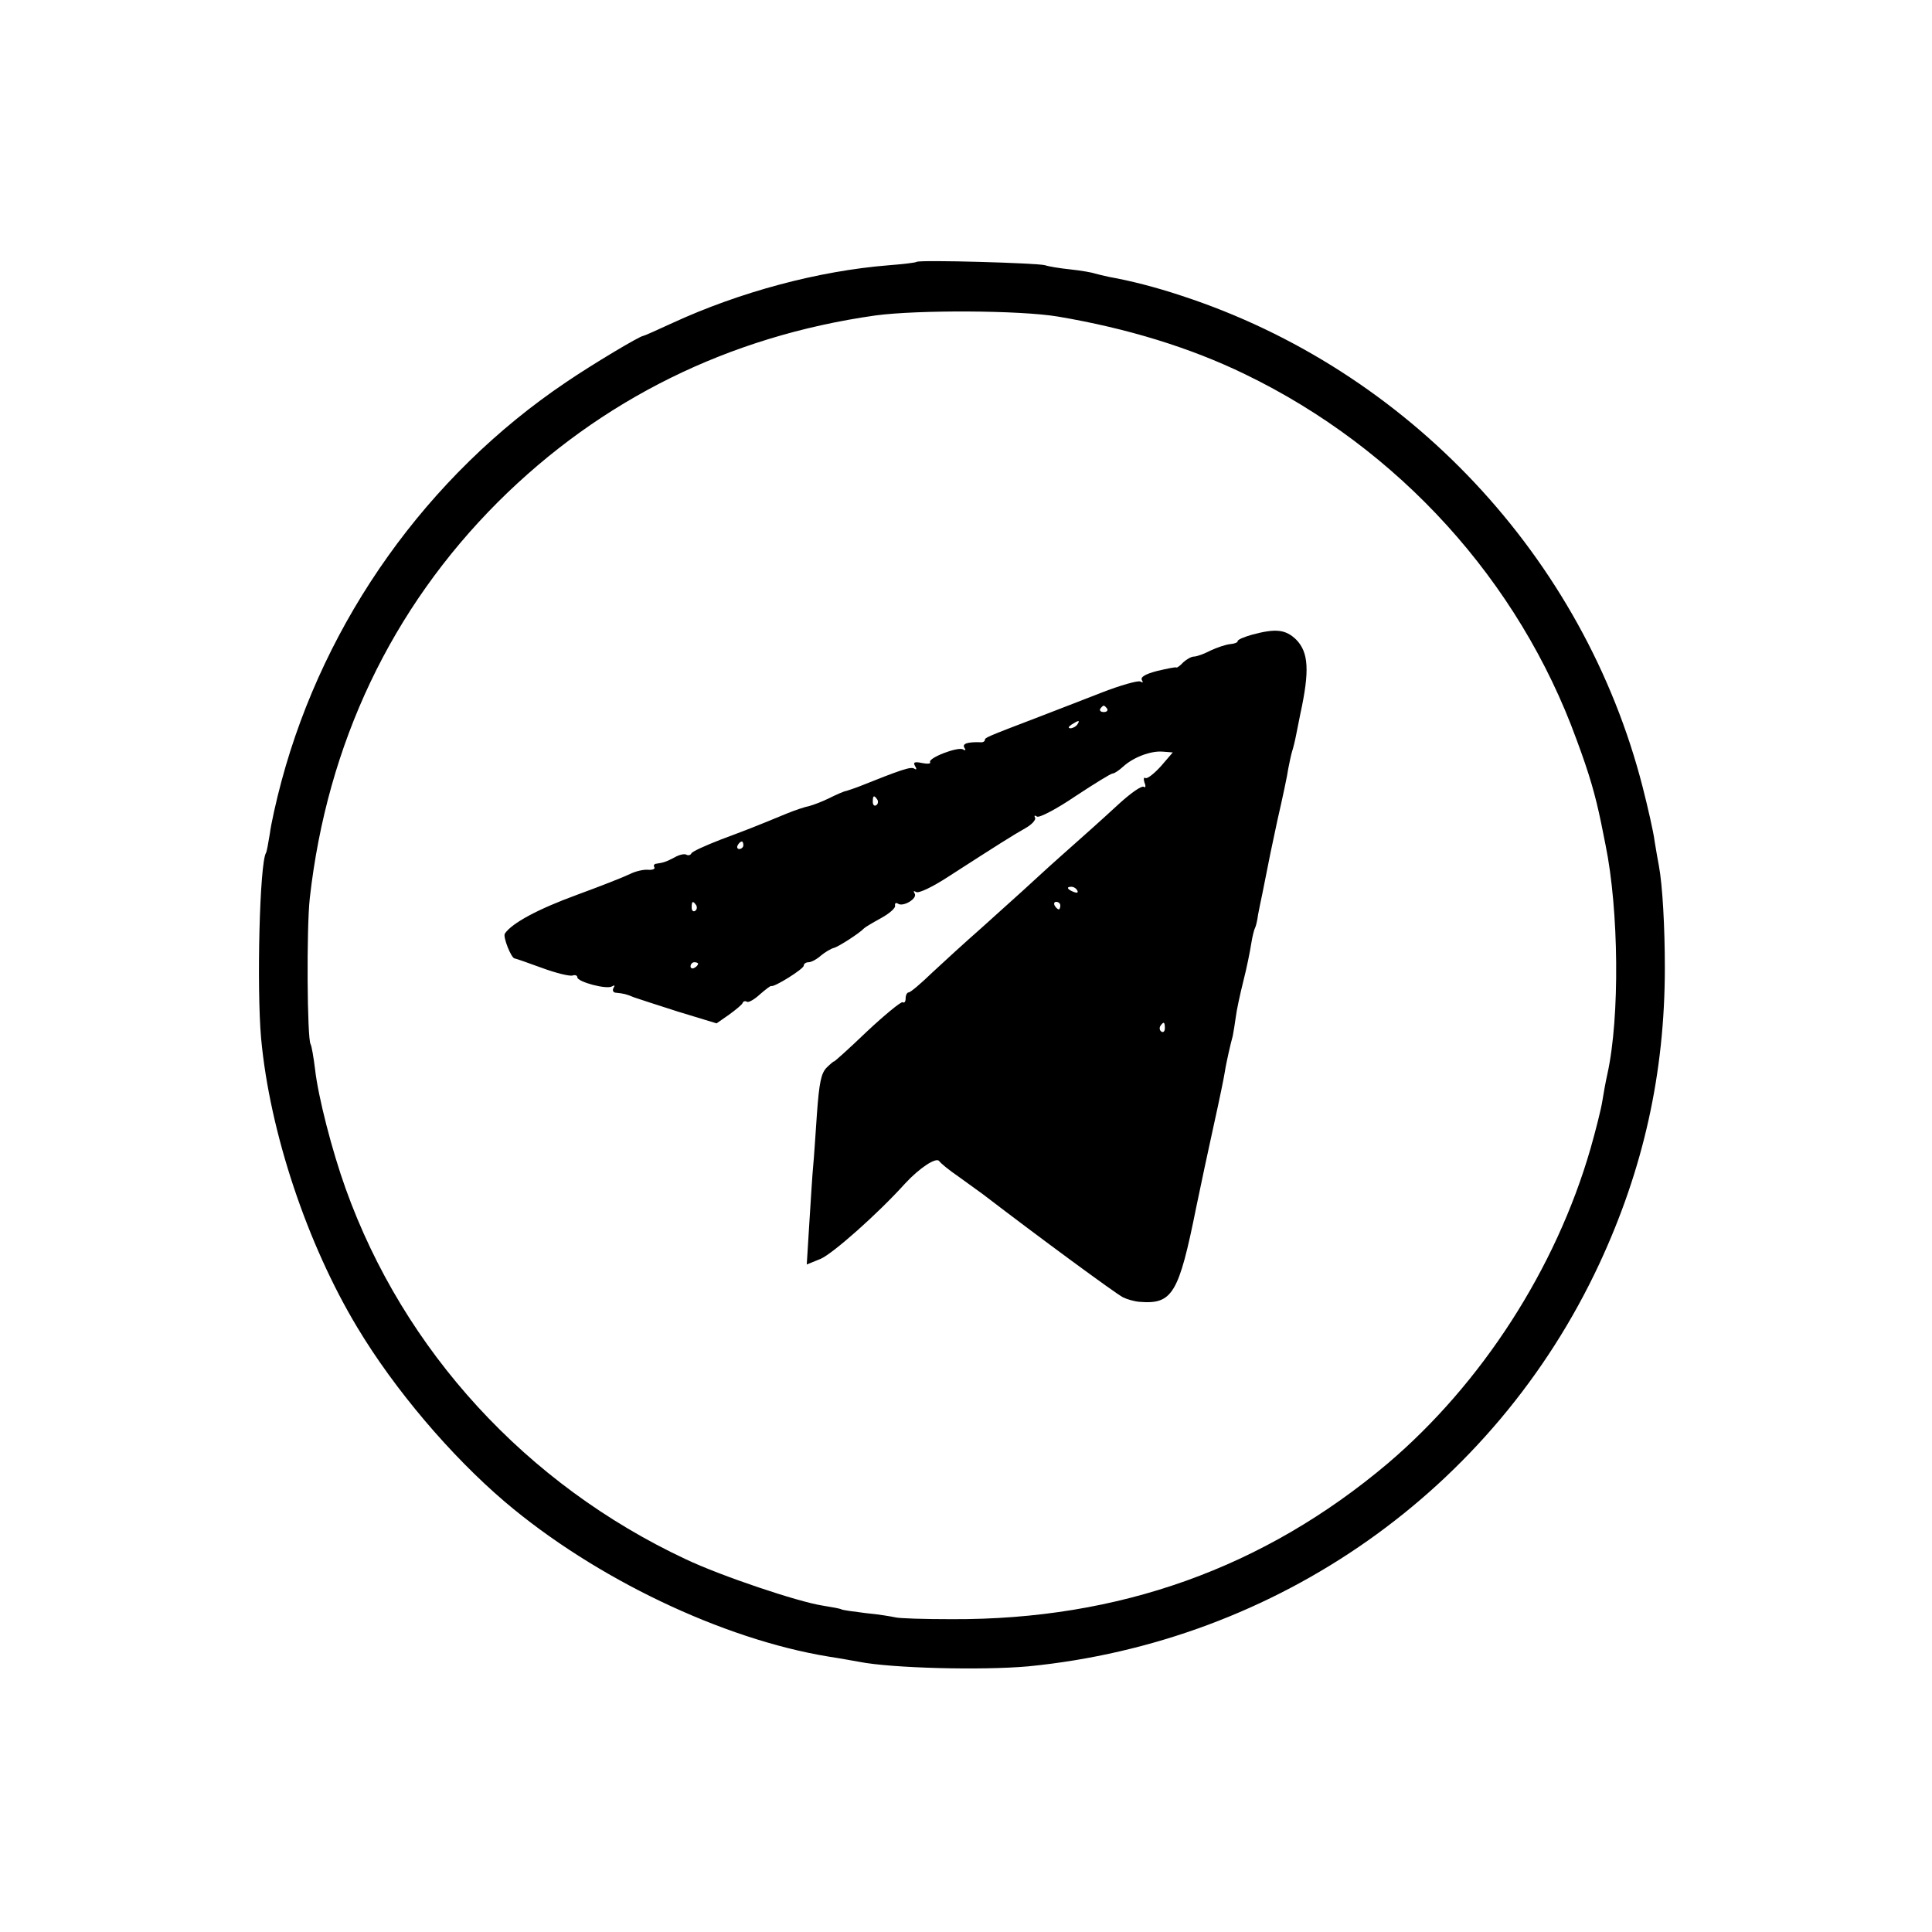 <?xml version="1.0" standalone="no"?>
<!DOCTYPE svg PUBLIC "-//W3C//DTD SVG 20010904//EN"
 "http://www.w3.org/TR/2001/REC-SVG-20010904/DTD/svg10.dtd">
<svg version="1.0" xmlns="http://www.w3.org/2000/svg"
 width="512pt" height="512pt" viewBox="0 0 512 512"
 preserveAspectRatio="xMidYMid meet">
<g transform="translate(0,512) scale(0.1,-0.1)"
fill="#000000" stroke="none">
<path d="M2429 4426 c-2 -2 -35 -6 -74 -9 -187 -15 -395 -71 -573 -153 -41
-19 -75 -34 -77 -34 -9 0 -136 -76 -205 -123 -367 -247 -639 -629 -754 -1057
-14 -52 -28 -115 -31 -140 -4 -24 -8 -47 -10 -50 -17 -27 -25 -357 -13 -492
23 -249 122 -545 255 -766 99 -165 248 -340 391 -462 239 -203 577 -364 857
-410 33 -5 70 -12 82 -14 86 -17 325 -23 448 -12 661 65 1234 468 1513 1066
117 251 174 506 174 785 0 107 -6 219 -16 272 -2 10 -7 38 -11 63 -3 25 -18
90 -32 145 -156 608 -622 1105 -1221 1301 -69 23 -136 40 -192 50 -14 3 -31 7
-38 9 -8 3 -37 8 -65 11 -29 3 -59 8 -67 11 -18 6 -334 15 -341 9z m375 -145
c183 -31 350 -82 496 -153 407 -197 725 -547 878 -968 35 -94 50 -148 65 -220
4 -19 9 -46 12 -60 35 -171 38 -455 5 -605 -5 -22 -11 -56 -14 -75 -3 -19 -17
-75 -31 -124 -92 -319 -289 -623 -537 -834 -328 -277 -712 -415 -1156 -413
-73 0 -140 2 -150 5 -9 2 -44 8 -77 11 -32 4 -62 8 -65 10 -3 2 -25 6 -50 10
-65 10 -268 78 -363 123 -422 198 -747 552 -901 982 -36 100 -73 244 -81 316
-4 32 -9 62 -12 67 -9 15 -11 306 -2 387 46 409 216 767 499 1050 272 271 611
439 1000 494 111 15 383 14 484 -3z"/>
<path d="M3318 3438 c-21 -6 -38 -13 -38 -17 0 -4 -9 -7 -20 -8 -11 -1 -35 -9
-52 -17 -17 -9 -37 -16 -44 -16 -7 0 -19 -7 -28 -15 -8 -9 -17 -15 -18 -14 -2
2 -25 -3 -51 -9 -31 -8 -45 -16 -41 -24 4 -7 3 -8 -4 -4 -6 3 -53 -10 -104
-30 -51 -20 -129 -50 -173 -67 -131 -50 -135 -52 -135 -58 0 -4 -6 -7 -12 -6
-35 1 -49 -4 -42 -15 4 -6 3 -8 -4 -4 -13 8 -94 -23 -87 -34 2 -4 -7 -5 -22
-2 -19 4 -24 2 -18 -8 5 -8 4 -11 -2 -7 -9 6 -33 -2 -148 -48 -11 -4 -25 -9
-32 -11 -7 -1 -27 -10 -45 -19 -18 -9 -42 -18 -53 -21 -11 -2 -38 -11 -60 -20
-87 -36 -103 -42 -175 -69 -41 -16 -77 -32 -78 -37 -2 -4 -8 -6 -13 -3 -5 3
-19 0 -31 -7 -23 -12 -29 -14 -49 -17 -5 0 -8 -5 -5 -9 3 -5 -5 -8 -17 -7 -12
1 -33 -4 -47 -11 -14 -7 -77 -32 -140 -55 -104 -38 -173 -75 -192 -103 -6 -8
17 -66 26 -66 2 0 34 -11 72 -25 38 -14 75 -23 82 -20 6 2 12 0 12 -5 0 -12
78 -33 92 -24 7 4 8 3 4 -4 -4 -7 -1 -13 8 -13 18 -2 25 -3 46 -12 8 -3 61
-20 117 -38 l102 -31 33 23 c18 13 35 27 36 31 2 5 7 6 12 3 4 -2 19 6 34 20
15 13 28 23 30 22 7 -4 86 45 86 54 0 5 6 9 13 9 7 0 22 8 33 18 11 9 26 18
34 20 12 3 68 39 80 52 3 3 23 15 45 27 22 12 39 27 37 33 -1 6 2 9 8 5 14 -9
52 14 44 27 -4 7 -3 8 4 4 7 -4 44 14 84 40 135 87 173 111 205 129 18 10 29
23 26 28 -3 6 -1 7 5 3 6 -4 52 20 102 54 50 33 94 60 98 60 5 0 17 8 28 18
27 25 74 43 106 40 l26 -2 -31 -36 c-18 -20 -36 -34 -41 -32 -5 3 -6 -2 -3
-12 4 -9 3 -15 -2 -11 -6 3 -33 -16 -62 -42 -62 -57 -77 -70 -159 -143 -34
-30 -78 -71 -99 -90 -21 -19 -71 -64 -111 -100 -41 -36 -99 -89 -129 -117 -30
-29 -58 -53 -63 -53 -4 0 -8 -7 -8 -16 0 -8 -3 -13 -8 -10 -4 2 -47 -33 -95
-78 -48 -46 -87 -81 -87 -79 0 1 -9 -6 -19 -16 -15 -15 -20 -40 -26 -122 -4
-57 -8 -120 -10 -139 -2 -19 -6 -86 -10 -148 l-7 -113 37 15 c32 14 150 118
224 200 38 41 82 70 90 59 3 -5 26 -24 51 -41 25 -18 54 -39 65 -47 150 -115
350 -262 371 -273 10 -5 30 -11 44 -12 87 -7 104 21 150 250 12 58 33 157 47
220 14 63 27 126 29 140 2 14 7 36 10 50 3 14 8 34 11 45 2 11 6 34 8 50 2 17
11 59 20 95 9 35 18 80 21 100 3 19 8 38 10 41 2 3 6 19 8 35 3 16 8 40 11 54
3 14 8 39 11 55 3 17 16 80 29 140 14 61 27 122 29 138 3 15 7 35 10 45 3 9 8
29 11 45 3 15 8 39 11 55 25 115 22 163 -11 197 -28 27 -54 30 -117 13z m-384
-196 c3 -5 -1 -9 -9 -9 -8 0 -12 4 -9 9 3 4 7 8 9 8 2 0 6 -4 9 -8z m-79 -42
c-3 -5 -12 -10 -18 -10 -7 0 -6 4 3 10 19 12 23 12 15 0z m-530 -199 c3 -5 2
-12 -3 -15 -5 -3 -9 1 -9 9 0 17 3 19 12 6z m-355 -121 c0 -5 -5 -10 -11 -10
-5 0 -7 5 -4 10 3 6 8 10 11 10 2 0 4 -4 4 -10z m885 -120 c3 -6 -1 -7 -9 -4
-18 7 -21 14 -7 14 6 0 13 -4 16 -10z m-1010 -39 c3 -5 2 -12 -3 -15 -5 -3 -9
1 -9 9 0 17 3 19 12 6z m965 -1 c0 -5 -2 -10 -4 -10 -3 0 -8 5 -11 10 -3 6 -1
10 4 10 6 0 11 -4 11 -10z m-960 -154 c0 -3 -4 -8 -10 -11 -5 -3 -10 -1 -10 4
0 6 5 11 10 11 6 0 10 -2 10 -4z m1237 -171 c0 -8 -4 -12 -9 -9 -5 3 -6 10 -3
15 9 13 12 11 12 -6z"/>
</g>
</svg>
